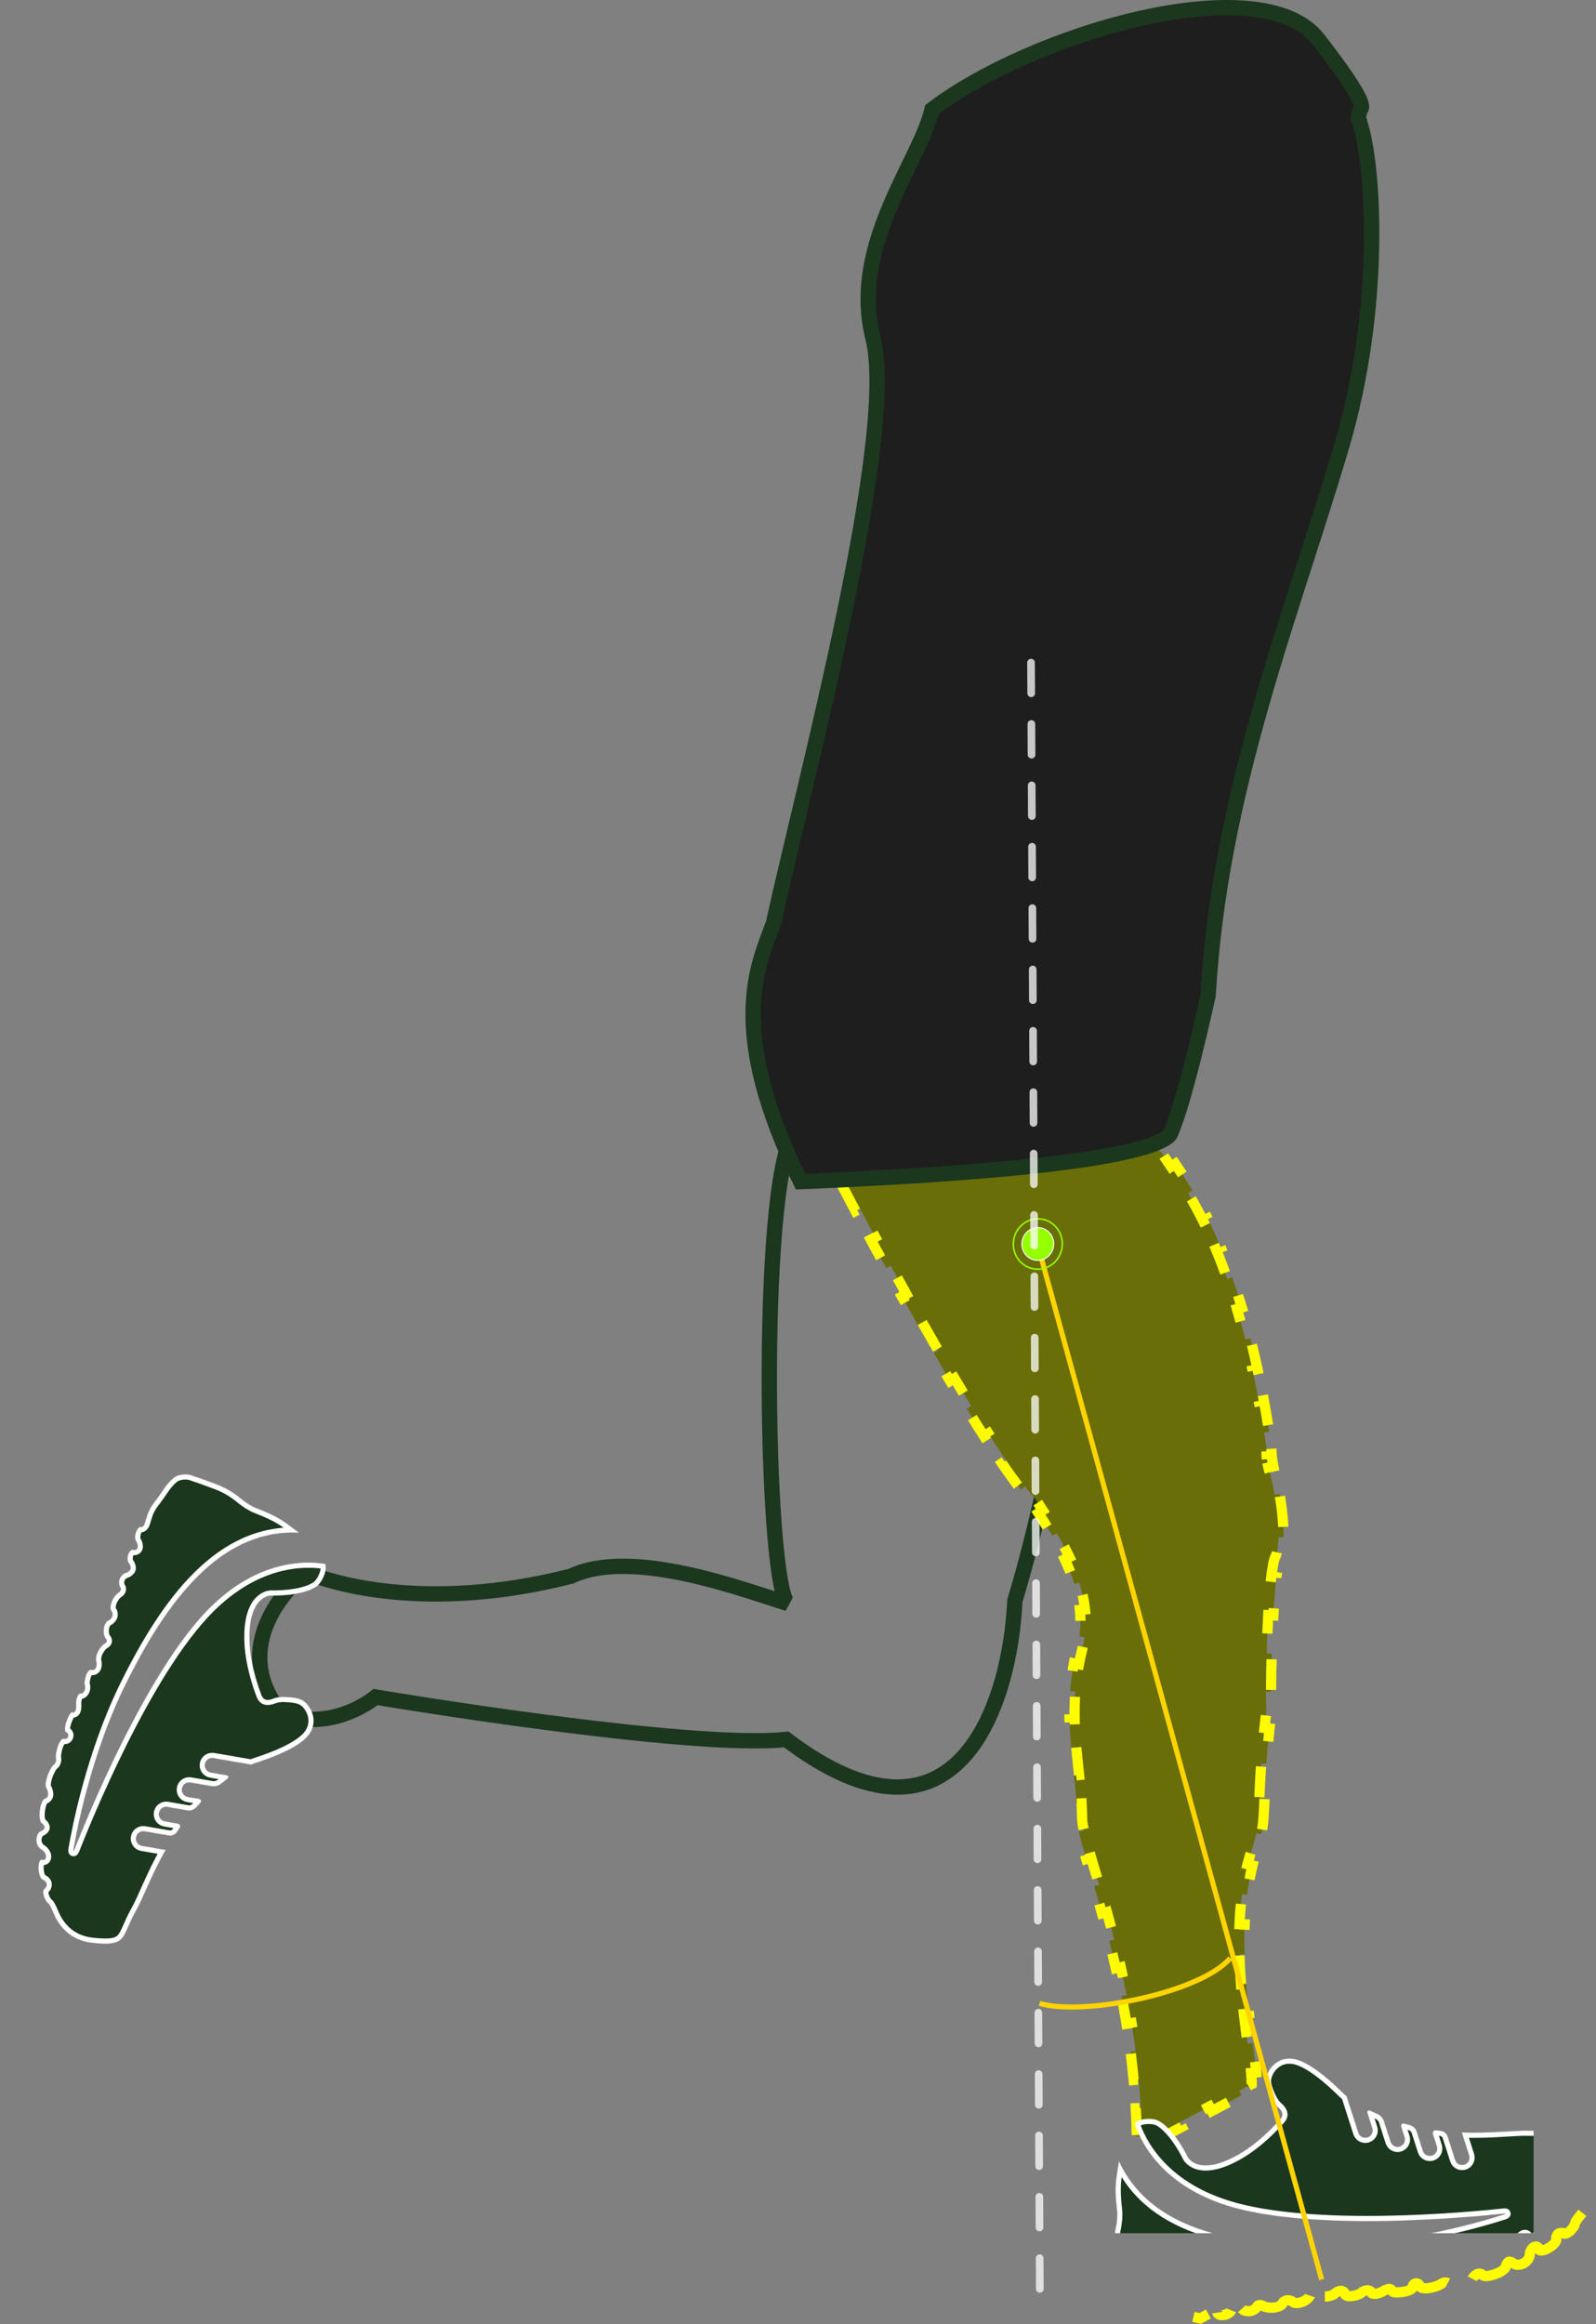 <svg width="3122" height="4545" viewBox="0 0 3122 4545" fill="none" xmlns="http://www.w3.org/2000/svg">
<rect x="0" y="0" width="3122" height="4545" fill="#808080" stroke="none"/>
<path d="M1541.16 3135.56C1495.95 3097.45 1482.83 2254.94 1561.85 2206.06C1659.76 2137.89 1899.09 2040.65 2073.12 2197.06C2174.49 2280.51 2067.68 2858.65 1985.17 3130.5C1976.47 3327.12 1874.85 3656.54 1537.91 3401.26C1347.28 3421.69 734.632 3318.45 734.632 3318.45C703.47 3343.7 622.441 3384.66 547.625 3346.56C456.308 3231.5 544.035 3117.45 599.314 3074.81C640.069 3091.51 826.299 3155.91 1116.74 3082.16C1236.51 3025.3 1454.92 3109.05 1541.16 3135.56Z" stroke="#1B371D" stroke-width="30"/>
<mask id="path-2-inside-1_50_874" fill="white">
<path d="M265.992 3736.15C279.992 3711.54 295.582 3667.04 323.982 3617.45L277.749 3609.48C269.858 3608.13 264.572 3600.61 265.944 3592.75C266.079 3591.93 266.297 3591.16 266.561 3590.41C268.853 3583.84 275.594 3579.7 282.664 3580.92L330.714 3589.19C335.971 3590.1 342.584 3587.22 345.579 3582.82C347.288 3580.35 349.018 3577.87 350.786 3575.37C353.865 3571.02 352.173 3566.79 346.93 3565.89L322.697 3561.71C314.808 3560.36 309.535 3552.85 310.876 3544.97C311.025 3544.16 311.214 3543.38 311.478 3542.63C313.765 3536.08 320.506 3531.93 327.596 3533.15L367.525 3540.02C372.797 3540.94 379.855 3538.39 383.433 3534.41C385.919 3531.62 388.48 3528.84 391.106 3526.08C394.766 3522.2 393.552 3518.41 388.291 3517.52L367.654 3513.96C359.749 3512.61 354.458 3505.1 355.833 3497.22C355.983 3496.41 356.152 3495.64 356.415 3494.89C358.702 3488.34 365.471 3484.2 372.548 3485.41L415.026 3492.73C420.277 3493.65 427.835 3491.58 431.949 3488.21C435.897 3485.02 439.958 3481.85 444.105 3478.72C448.345 3475.5 447.609 3472.24 442.352 3471.34L412.595 3466.2C404.705 3464.86 399.428 3457.36 400.803 3449.48C400.925 3448.66 401.127 3447.88 401.386 3447.14C403.678 3440.58 410.433 3436.44 417.518 3437.67L491.335 3450.39C495.404 3448.76 499.328 3447.31 502.665 3446.25C530.894 3437.23 583.425 3417.86 602.938 3393.52C623.349 3368.04 610.522 3337.42 592.83 3325.62C583.93 3319.71 566.164 3318.43 555.494 3318.2C548.874 3318.06 541.33 3318.81 534.341 3321.63C524.445 3325.61 515.538 3325.32 511.732 3315.36C502.723 3292.04 488.726 3249.01 487.918 3205.48C486.331 3119.68 529.727 3119.91 529.727 3119.91C529.727 3119.91 590.063 3122.12 619.083 3102.05C627.866 3095.99 635.881 3079.88 636.992 3069.29C637.363 3065.52 637.176 3061.87 636.732 3058.3C599.552 3052.05 505.687 3048.81 409.91 3144.57C285.617 3268.75 167.351 3561.18 145.802 3616.19C143.848 3621.17 142.969 3620.93 143.857 3615.68C150.416 3577.23 178.708 3429.25 244.744 3295.29C325.962 3130.66 430.762 2989.64 584.636 2996.88C581.89 2994.96 579.322 2993.15 577.14 2991.51C558.406 2977.47 546.539 2966.38 501.185 2949.1C491.21 2945.32 477.443 2935.86 469.249 2929.02C459.473 2920.83 444.399 2910.51 424.04 2902.73C403.77 2894.99 386.274 2888.9 374.051 2884.81C363.936 2881.43 348 2882.98 339.855 2889.87C334.011 2894.78 327.51 2901.33 322.038 2909.54C316.103 2918.42 306.31 2931.96 299.895 2940.51C297.113 2944.2 294.301 2948.64 291.861 2953.82C287.328 2963.49 284.577 2975.68 282.788 2980C281.011 2984.32 277.477 2987.08 274.875 2986.18C272.273 2985.27 268.335 2989.8 266.063 2996.3C263.791 3002.81 264.035 3010.9 266.569 3014.38C269.121 3017.86 270.233 3023.4 269.062 3026.76C267.89 3030.11 264.201 3031.9 260.858 3030.73C257.503 3029.56 253.063 3033.53 250.936 3039.62C248.809 3045.71 249.379 3053.34 252.243 3056.68C255.053 3060.03 256.48 3065.31 255.38 3068.46C254.286 3071.59 249.844 3075 245.474 3076.06C241.089 3077.13 235.989 3082.42 234.084 3087.88C232.178 3093.33 232.777 3100.41 235.384 3103.67C238.009 3106.95 236.29 3111.87 231.543 3114.67C226.794 3117.49 220.861 3125.74 218.3 3133.07C215.739 3140.41 215.561 3147.99 217.915 3149.99C220.291 3151.98 221.138 3156.67 219.816 3160.46C218.5 3164.23 214.631 3168.23 211.147 3169.37C207.693 3170.52 204.14 3177.48 203.17 3184.9C202.232 3192.34 203.997 3200.96 207.104 3204.17C210.214 3207.38 209.542 3211.54 205.587 3213.46C201.611 3215.34 195.58 3222.21 192.138 3228.79C188.659 3235.33 186.943 3244.09 188.302 3248.33C189.642 3252.56 189.264 3258.54 187.494 3261.67C185.67 3264.79 181.675 3266.45 178.526 3265.35C175.361 3264.25 170.795 3269.15 168.307 3276.28C165.813 3283.42 164.768 3291.83 165.998 3295.09C167.219 3298.34 166.699 3303.68 164.818 3307.02C162.955 3310.37 159.723 3312.49 157.625 3311.76C155.527 3311.03 152.597 3314 151.059 3318.41C149.516 3322.83 148.618 3329.76 149.043 3333.91C149.487 3338.06 148.781 3343.36 147.474 3345.72C146.177 3348.1 143.249 3349.37 140.927 3348.56C138.623 3347.75 133.91 3355.26 130.394 3365.33L129.863 3366.86C126.342 3376.94 126.23 3386.04 129.573 3387.21C132.928 3388.38 134.637 3392.23 133.398 3395.77C132.153 3399.34 128.405 3401.28 125.065 3400.11C121.707 3398.94 116.496 3405.13 113.419 3413.94C110.342 3422.75 108.642 3433.61 109.624 3438.2C110.63 3442.78 108.667 3448.4 105.246 3450.73C101.848 3453.06 96.298 3462.97 92.855 3472.83C89.411 3482.69 88.403 3493.22 90.597 3496.34C92.794 3499.46 94.424 3505.19 94.248 3509.11C94.024 3513.03 91.031 3516.76 87.518 3517.41C83.989 3518.07 79.923 3527.15 78.368 3537.72L77.928 3540.88C76.418 3551.44 78.062 3562.16 81.63 3564.82C85.168 3567.46 87.732 3571.61 87.343 3574.06C86.951 3576.51 83.363 3579.66 79.351 3581.08C75.325 3582.49 71.689 3589.63 71.255 3596.99C70.79 3604.36 74.889 3612.86 80.389 3615.96C85.893 3619.06 90.307 3625.56 90.218 3630.47C90.159 3635.39 86.695 3638.18 82.499 3636.72C78.298 3635.25 75.128 3642.72 75.372 3653.37C75.666 3664.12 79.277 3673.96 83.478 3675.42C87.676 3676.89 91.223 3680.98 91.365 3684.56C91.523 3688.15 89.594 3692.06 87.055 3693.29C84.508 3694.51 83.89 3700.6 85.709 3706.89C87.496 3713.17 91.466 3719.9 94.515 3721.91C97.576 3723.92 101.772 3734.09 106.052 3743.87C114.914 3764.05 135.606 3794.33 181.322 3799.08C250.836 3806.29 236.217 3788.4 265.992 3736.15Z"/>
</mask>
<path d="M265.992 3736.15C279.992 3711.54 295.582 3667.04 323.982 3617.45L277.749 3609.48C269.858 3608.13 264.572 3600.61 265.944 3592.75C266.079 3591.93 266.297 3591.16 266.561 3590.41C268.853 3583.84 275.594 3579.7 282.664 3580.92L330.714 3589.19C335.971 3590.1 342.584 3587.22 345.579 3582.82C347.288 3580.35 349.018 3577.87 350.786 3575.37C353.865 3571.02 352.173 3566.79 346.93 3565.89L322.697 3561.71C314.808 3560.36 309.535 3552.85 310.876 3544.97C311.025 3544.16 311.214 3543.38 311.478 3542.63C313.765 3536.08 320.506 3531.93 327.596 3533.15L367.525 3540.02C372.797 3540.94 379.855 3538.39 383.433 3534.41C385.919 3531.62 388.48 3528.84 391.106 3526.08C394.766 3522.2 393.552 3518.41 388.291 3517.52L367.654 3513.96C359.749 3512.61 354.458 3505.1 355.833 3497.22C355.983 3496.41 356.152 3495.64 356.415 3494.89C358.702 3488.34 365.471 3484.2 372.548 3485.41L415.026 3492.73C420.277 3493.65 427.835 3491.58 431.949 3488.21C435.897 3485.02 439.958 3481.85 444.105 3478.72C448.345 3475.5 447.609 3472.24 442.352 3471.34L412.595 3466.2C404.705 3464.86 399.428 3457.36 400.803 3449.48C400.925 3448.66 401.127 3447.88 401.386 3447.14C403.678 3440.58 410.433 3436.44 417.518 3437.67L491.335 3450.39C495.404 3448.76 499.328 3447.31 502.665 3446.25C530.894 3437.23 583.425 3417.86 602.938 3393.52C623.349 3368.04 610.522 3337.42 592.83 3325.62C583.93 3319.71 566.164 3318.43 555.494 3318.2C548.874 3318.06 541.33 3318.81 534.341 3321.63C524.445 3325.61 515.538 3325.32 511.732 3315.36C502.723 3292.04 488.726 3249.01 487.918 3205.48C486.331 3119.68 529.727 3119.91 529.727 3119.91C529.727 3119.91 590.063 3122.12 619.083 3102.05C627.866 3095.99 635.881 3079.88 636.992 3069.29C637.363 3065.52 637.176 3061.87 636.732 3058.3C599.552 3052.05 505.687 3048.81 409.91 3144.57C285.617 3268.75 167.351 3561.18 145.802 3616.19C143.848 3621.17 142.969 3620.93 143.857 3615.68C150.416 3577.23 178.708 3429.25 244.744 3295.29C325.962 3130.66 430.762 2989.64 584.636 2996.88C581.89 2994.96 579.322 2993.15 577.14 2991.51C558.406 2977.47 546.539 2966.38 501.185 2949.1C491.21 2945.32 477.443 2935.86 469.249 2929.02C459.473 2920.83 444.399 2910.51 424.04 2902.73C403.77 2894.99 386.274 2888.9 374.051 2884.81C363.936 2881.43 348 2882.98 339.855 2889.87C334.011 2894.78 327.51 2901.33 322.038 2909.54C316.103 2918.42 306.31 2931.96 299.895 2940.51C297.113 2944.2 294.301 2948.64 291.861 2953.82C287.328 2963.49 284.577 2975.68 282.788 2980C281.011 2984.32 277.477 2987.08 274.875 2986.18C272.273 2985.27 268.335 2989.8 266.063 2996.3C263.791 3002.81 264.035 3010.9 266.569 3014.38C269.121 3017.86 270.233 3023.4 269.062 3026.76C267.89 3030.11 264.201 3031.9 260.858 3030.73C257.503 3029.56 253.063 3033.53 250.936 3039.62C248.809 3045.71 249.379 3053.34 252.243 3056.68C255.053 3060.03 256.48 3065.31 255.38 3068.46C254.286 3071.59 249.844 3075 245.474 3076.06C241.089 3077.13 235.989 3082.42 234.084 3087.88C232.178 3093.33 232.777 3100.41 235.384 3103.67C238.009 3106.95 236.29 3111.87 231.543 3114.67C226.794 3117.49 220.861 3125.74 218.3 3133.07C215.739 3140.41 215.561 3147.99 217.915 3149.99C220.291 3151.98 221.138 3156.67 219.816 3160.46C218.5 3164.23 214.631 3168.23 211.147 3169.37C207.693 3170.52 204.14 3177.48 203.17 3184.9C202.232 3192.34 203.997 3200.96 207.104 3204.17C210.214 3207.38 209.542 3211.54 205.587 3213.46C201.611 3215.34 195.58 3222.21 192.138 3228.79C188.659 3235.33 186.943 3244.09 188.302 3248.33C189.642 3252.56 189.264 3258.54 187.494 3261.67C185.67 3264.79 181.675 3266.45 178.526 3265.35C175.361 3264.25 170.795 3269.15 168.307 3276.28C165.813 3283.42 164.768 3291.83 165.998 3295.09C167.219 3298.34 166.699 3303.68 164.818 3307.02C162.955 3310.37 159.723 3312.49 157.625 3311.76C155.527 3311.03 152.597 3314 151.059 3318.41C149.516 3322.83 148.618 3329.76 149.043 3333.91C149.487 3338.06 148.781 3343.36 147.474 3345.72C146.177 3348.1 143.249 3349.37 140.927 3348.56C138.623 3347.75 133.91 3355.26 130.394 3365.33L129.863 3366.86C126.342 3376.94 126.23 3386.04 129.573 3387.21C132.928 3388.38 134.637 3392.23 133.398 3395.77C132.153 3399.34 128.405 3401.28 125.065 3400.11C121.707 3398.94 116.496 3405.13 113.419 3413.94C110.342 3422.75 108.642 3433.61 109.624 3438.2C110.63 3442.78 108.667 3448.4 105.246 3450.73C101.848 3453.06 96.298 3462.97 92.855 3472.83C89.411 3482.69 88.403 3493.22 90.597 3496.34C92.794 3499.46 94.424 3505.19 94.248 3509.11C94.024 3513.03 91.031 3516.76 87.518 3517.41C83.989 3518.07 79.923 3527.15 78.368 3537.72L77.928 3540.88C76.418 3551.44 78.062 3562.16 81.63 3564.82C85.168 3567.46 87.732 3571.61 87.343 3574.06C86.951 3576.51 83.363 3579.66 79.351 3581.08C75.325 3582.49 71.689 3589.63 71.255 3596.99C70.79 3604.36 74.889 3612.86 80.389 3615.96C85.893 3619.06 90.307 3625.56 90.218 3630.47C90.159 3635.39 86.695 3638.18 82.499 3636.72C78.298 3635.25 75.128 3642.72 75.372 3653.37C75.666 3664.12 79.277 3673.96 83.478 3675.42C87.676 3676.89 91.223 3680.98 91.365 3684.56C91.523 3688.15 89.594 3692.06 87.055 3693.29C84.508 3694.51 83.89 3700.6 85.709 3706.89C87.496 3713.17 91.466 3719.9 94.515 3721.91C97.576 3723.92 101.772 3734.09 106.052 3743.87C114.914 3764.05 135.606 3794.33 181.322 3799.08C250.836 3806.29 236.217 3788.4 265.992 3736.15Z" fill="#1B371D" stroke="white" stroke-width="20" mask="url(#path-2-inside-1_50_874)"/>
<path d="M2473.48 3517.87C2472.41 3545.87 2471.68 3564.94 2467.23 3586.63L2457.44 3584.62C2455.57 3593.72 2453 3603.39 2449.37 3614.6L2448.63 3616.86C2445.53 3626.24 2442.79 3635.79 2440.36 3645.48L2450.06 3647.91L2450.06 3647.91C2445.41 3666.48 2441.94 3685.63 2439.45 3705.06L2429.53 3703.79C2427.03 3723.25 2425.5 3742.94 2424.72 3762.61L2434.72 3763L2434.72 3763C2433.95 3782.47 2433.92 3801.95 2434.44 3821.15L2434.44 3821.15L2424.44 3821.42C2424.98 3841.35 2426.1 3860.97 2427.57 3879.97L2437.54 3879.2L2437.54 3879.2C2439.09 3899.29 2441.05 3918.72 2443.13 3937.12L2433.2 3938.25C2435.56 3959.06 2438.09 3978.55 2440.39 3996.15L2450.31 3994.85L2450.31 3994.85C2453.28 4017.47 2455.89 4037.08 2457.34 4052.56L2447.38 4053.49C2448.24 4062.72 2448.63 4069.96 2448.52 4075.27L2424.18 4088.16L2428.86 4097L2370.34 4128L2365.66 4119.16L2307.13 4150.16L2311.81 4159L2253.29 4190L2248.61 4181.16L2233.93 4188.94C2233.89 4185.15 2233.84 4181.38 2233.76 4177.62L2223.77 4177.81C2223.41 4159.07 2222.7 4140.62 2221.68 4122.48L2221.68 4122.48L2231.67 4121.92C2230.61 4103.07 2229.22 4084.54 2227.54 4066.37L2217.58 4067.28L2217.58 4067.28C2215.85 4048.57 2213.82 4030.23 2211.53 4012.27L2221.45 4011.01C2219.06 3992.21 2216.39 3973.83 2213.5 3955.91L2203.63 3957.5C2200.62 3938.84 2197.37 3920.67 2193.95 3903.02L2193.96 3903.02L2203.78 3901.12C2200.15 3882.38 2196.33 3864.23 2192.4 3846.69L2182.64 3848.88L2182.64 3848.88C2178.46 3830.22 2174.15 3812.26 2169.81 3795.03L2169.81 3795.03L2179.51 3792.59C2174.77 3773.79 2169.99 3755.86 2165.3 3738.87L2155.66 3741.53L2155.66 3741.53C2150.43 3722.61 2145.31 3704.84 2140.47 3688.29L2140.47 3688.29L2150.07 3685.48C2144.35 3665.93 2139.12 3648.45 2134.46 3632.47L2124.86 3635.27C2118.71 3614.16 2113.72 3596.22 2110.53 3581.71L2120.29 3579.57C2117.88 3568.62 2116.68 3560.34 2116.65 3554.45C2116.61 3545.12 2116.27 3535.77 2115.72 3526.38L2105.74 3526.95L2105.74 3526.95C2104.7 3508.97 2102.9 3490.71 2100.93 3472.03L2110.88 3470.99C2108.99 3453.05 2106.97 3434.94 2105.34 3416.31L2095.38 3417.19C2093.81 3399.33 2092.58 3381.02 2092.16 3362.15L2102.16 3361.93C2101.77 3344.36 2102.09 3326.36 2103.49 3307.8L2093.51 3307.05C2094.84 3289.44 2097.13 3271.31 2100.68 3252.6L2100.71 3252.44L2110.54 3254.31C2111.98 3246.73 2113.64 3239.05 2115.53 3231.27L2116.35 3227.93C2118.6 3218.97 2120.29 3210.09 2121.47 3201.3L2111.56 3199.98L2111.55 3199.98C2113.9 3182.37 2114.06 3165.14 2112.34 3148.14L2112.34 3148.14L2122.29 3147.14C2120.48 3129.29 2116.7 3111.76 2111.33 3094.39L2101.78 3097.35L2101.78 3097.35C2096.79 3081.23 2090.37 3065.17 2082.78 3049.03L2082.78 3049.03L2091.83 3044.78C2084.54 3029.26 2076.23 3013.73 2067.17 2998.08L2058.52 3003.09L2058.52 3003.09C2050.09 2988.53 2040.96 2973.8 2031.34 2958.8L2031.34 2958.8L2039.76 2953.4C2035.12 2946.16 2030.36 2938.86 2025.52 2931.51L2025.14 2930.92L2024.68 2930.39C2018.51 2923.39 2011.96 2915.41 2005.07 2906.56L1997.18 2912.71C1985.52 2897.73 1973.02 2880.44 1959.92 2861.36L1968.17 2855.7C1956.97 2839.38 1945.31 2821.73 1933.35 2803.07L1924.93 2808.47C1913.92 2791.28 1902.66 2773.27 1891.28 2754.69L1899.8 2749.47C1889.01 2731.84 1878.1 2713.7 1867.17 2695.26L1858.57 2700.36C1847.88 2682.32 1837.18 2664 1826.57 2645.62L1835.23 2640.62C1824.64 2622.29 1814.14 2603.89 1803.82 2585.64L1795.12 2590.56C1784.57 2571.89 1774.21 2553.38 1764.13 2535.24L1772.87 2530.38C1762.34 2511.41 1752.12 2492.84 1742.34 2474.94L1733.57 2479.73C1722.91 2460.23 1712.77 2441.52 1703.3 2423.93L1712.1 2419.19C1701.2 2398.94 1691.18 2380.17 1682.27 2363.38L1673.44 2368.07C1661.31 2345.22 1651.23 2326.04 1643.79 2311.79L1652.65 2307.16C1648.02 2298.3 1644.41 2291.35 1641.96 2286.62C1640.73 2284.25 1639.79 2282.44 1639.16 2281.22C1638.94 2280.78 1638.75 2280.42 1638.61 2280.14C1635.52 2270.21 1634.24 2261.38 1634.41 2253.52L1624.41 2253.3C1624.9 2231.5 1635.06 2214.32 1652.54 2201.05L1658.59 2209.01C1671.44 2199.25 1689.21 2191.46 1711.19 2185.63L1708.62 2175.97C1725.98 2171.37 1745.43 2168.05 1766.39 2165.86L1769.73 2165.52L1770.71 2175.47C1789.8 2173.59 1810.2 2172.63 1831.47 2172.45L1831.39 2162.46C1851.41 2162.29 1872.14 2162.82 1893.21 2163.94L1892.68 2173.93C1912.86 2174.99 1933.37 2176.61 1953.88 2178.66L1954.88 2168.71C1975.46 2170.78 1996.03 2173.28 2016.27 2176.13L2014.88 2186.03C2035.57 2188.95 2055.92 2192.22 2075.57 2195.76L2077.34 2185.91C2098.51 2189.72 2118.89 2193.83 2138.04 2198.1L2135.86 2207.86C2157.52 2212.69 2177.55 2217.73 2195.34 2222.78L2198.07 2213.16C2221.91 2219.92 2241.84 2226.74 2256.38 2233.14L2252.35 2242.29C2258.95 2245.2 2264.09 2247.89 2267.79 2250.29C2271.74 2252.85 2273.05 2254.46 2273.27 2254.85C2277.64 2262.38 2283.67 2271.2 2290.63 2281.42L2298.9 2275.8C2308.21 2289.48 2319.75 2306.46 2332.62 2328.08L2332.62 2328.08L2324.03 2333.19C2333.21 2348.61 2343.09 2366.42 2353.35 2387.13L2362.31 2382.69C2370.69 2399.61 2379.31 2418.43 2388 2439.41L2378.77 2443.24C2386.05 2460.82 2393.39 2479.96 2400.69 2500.8L2410.12 2497.5C2416.56 2515.89 2422.94 2535.58 2429.22 2556.68L2419.63 2559.53C2425.19 2578.23 2430.67 2598.06 2436.01 2619.09L2445.7 2616.63C2450.57 2635.81 2455.32 2655.98 2459.92 2677.19L2450.15 2679.31C2454.35 2698.65 2458.42 2718.86 2462.33 2740L2472.16 2738.18C2475.81 2757.84 2479.32 2778.3 2482.67 2799.57L2472.79 2801.13C2474.33 2810.89 2475.84 2820.84 2477.31 2830.96C2477.19 2834.13 2477.22 2838.46 2477.53 2843.49L2487.51 2842.88C2487.94 2849.84 2488.94 2858.49 2490.94 2867.5L2490.94 2867.5L2481.18 2869.66C2482.12 2873.9 2483.27 2878.26 2484.69 2882.6C2486.9 2889.36 2490.18 2904.14 2493.24 2922.78L2503.1 2921.16C2507.37 2947.15 2511.03 2979.52 2510.79 3006.05L2500.79 3005.96C2500.64 3023.17 2498.75 3035.85 2495.52 3042.53L2495.2 3043.16C2493.1 3047.13 2491.62 3053.02 2490.42 3059.21C2489.15 3065.76 2487.98 3073.88 2486.9 3083.11L2496.83 3084.27L2496.83 3084.27C2494.48 3104.38 2492.48 3130.61 2490.88 3158.8L2490.88 3158.8L2480.9 3158.23C2479.51 3182.66 2478.43 3208.54 2477.67 3233.18L2487.66 3233.49L2487.66 3233.49C2486.81 3261.26 2486.37 3287.48 2486.39 3308.25L2486.39 3308.25L2476.39 3308.26C2476.41 3324.08 2476.69 3337.07 2477.29 3345.27C2475.86 3357.13 2474.58 3368.29 2473.44 3378.82L2483.39 3379.89L2483.39 3379.89C2480.5 3406.67 2478.52 3429.32 2477.11 3448.81L2477.11 3448.81L2467.14 3448.09C2465.03 3477.17 2464.19 3499.28 2463.49 3517.49L2473.48 3517.87Z" fill="#696E08" stroke="#FFFB00" stroke-width="20" stroke-dasharray="60 60"/>
<mask id="path-4-inside-2_50_874" fill="white">
<path d="M2991.64 4166.4C2963.35 4165.38 2916.69 4172.17 2859.58 4169.96L2873.92 4214.63C2876.38 4222.24 2872.16 4230.41 2864.56 4232.84C2863.77 4233.09 2862.99 4233.26 2862.2 4233.37C2855.32 4234.38 2848.52 4230.33 2846.33 4223.49L2831.42 4177.07C2829.79 4171.99 2824.17 4167.47 2818.89 4166.85C2815.91 4166.48 2812.91 4166.09 2809.87 4165.68C2804.59 4164.97 2801.63 4168.42 2803.26 4173.49L2810.77 4196.9C2813.23 4204.52 2809.01 4212.67 2801.41 4215.13C2800.62 4215.37 2799.84 4215.57 2799.05 4215.68C2792.19 4216.69 2785.39 4212.63 2783.18 4205.79L2770.79 4167.21C2769.16 4162.12 2763.64 4157.04 2758.46 4155.71C2754.83 4154.8 2751.18 4153.81 2747.52 4152.77C2742.38 4151.32 2739.58 4154.15 2741.23 4159.23L2747.63 4179.16C2750.09 4186.8 2745.89 4194.96 2738.27 4197.39C2737.48 4197.63 2736.72 4197.84 2735.93 4197.96C2729.07 4198.96 2722.26 4194.88 2720.06 4188.04L2706.88 4147C2705.27 4141.92 2699.93 4136.18 2695.04 4134.1C2690.39 4132.07 2685.69 4129.94 2681 4127.72C2676.19 4125.45 2673.64 4127.61 2675.27 4132.69L2684.49 4161.44C2686.96 4169.06 2682.75 4177.21 2675.13 4179.64C2674.35 4179.91 2673.57 4180.09 2672.79 4180.2C2665.91 4181.21 2659.11 4177.14 2656.92 4170.29L2634.02 4098.97C2630.69 4096.12 2627.59 4093.31 2625.11 4090.84C2604.05 4070 2562.55 4032.41 2531.95 4026.38C2499.91 4020.09 2478.71 4045.63 2476.44 4066.78C2475.32 4077.4 2482.41 4093.74 2487.15 4103.31C2490.09 4109.24 2494.25 4115.58 2499.98 4120.47C2508.09 4127.4 2511.96 4135.43 2504.89 4143.41C2488.4 4162.19 2456.73 4194.52 2418.53 4215.39C2343.21 4256.52 2323.32 4217.95 2323.32 4217.95C2323.32 4217.95 2297.34 4163.45 2266.12 4147.02C2256.68 4142.04 2238.69 4142.4 2228.79 4146.32C2225.28 4147.73 2222.13 4149.59 2219.17 4151.63C2230.85 4187.48 2271.44 4272.18 2400.65 4312.74C2568.27 4365.41 2882.23 4334.84 2940.96 4328.47C2946.28 4327.9 2946.47 4328.79 2941.41 4330.43C2904.29 4342.42 2760.03 4385.86 2610.72 4389.35C2427.2 4393.58 2253.68 4365.99 2188.85 4226.25C2188.42 4229.57 2188.01 4232.68 2187.57 4235.38C2183.79 4258.48 2179.46 4274.14 2185.14 4322.34C2186.4 4332.93 2184.4 4349.51 2182.13 4359.94C2179.39 4372.4 2177.22 4390.54 2179.76 4412.18C2182.28 4433.74 2184.98 4452.06 2187.02 4464.79C2188.7 4475.32 2197.46 4488.73 2207.34 4492.76C2214.39 4495.67 2223.21 4498.39 2233.02 4499.44C2243.64 4500.59 2260.18 4503 2270.72 4504.73C2275.28 4505.49 2280.52 4505.92 2286.24 4505.69C2296.91 4505.23 2308.99 4502.02 2313.64 4501.61C2318.3 4501.18 2322.38 4503.04 2322.78 4505.76C2323.18 4508.49 2329.02 4509.88 2335.84 4508.89C2342.66 4507.89 2349.72 4503.92 2351.62 4500.07C2353.53 4496.2 2357.93 4492.64 2361.45 4492.13C2364.96 4491.61 2368.25 4494.06 2368.76 4497.56C2369.28 4501.08 2374.85 4503.17 2381.24 4502.24C2387.62 4501.3 2394.12 4497.26 2395.75 4493.18C2397.42 4489.14 2401.44 4485.43 2404.74 4484.95C2408.03 4484.46 2413.1 4486.82 2416.07 4490.21C2419.05 4493.6 2426.09 4495.67 2431.81 4494.83C2437.53 4493.99 2443.53 4490.19 2445.21 4486.36C2446.9 4482.52 2452.06 4481.77 2456.74 4484.68C2461.44 4487.58 2471.5 4489.02 2479.18 4487.9C2486.87 4486.77 2493.67 4483.42 2494.35 4480.4C2495.02 4477.38 2498.78 4474.45 2502.75 4473.87C2506.7 4473.29 2512.04 4474.87 2514.67 4477.43C2517.28 4479.96 2525.09 4479.89 2532.12 4477.31C2539.15 4474.7 2545.98 4469.14 2547.38 4464.9C2548.79 4460.66 2552.79 4459.33 2556.32 4461.94C2559.83 4464.6 2568.71 4466.76 2576.13 4466.77C2583.54 4466.82 2592.1 4464.29 2595.23 4461.12C2598.36 4457.97 2603.83 4455.54 2607.42 4455.66C2611.04 4455.83 2614.36 4458.6 2614.84 4461.9C2615.33 4465.22 2621.79 4467 2629.26 4465.9C2636.74 4464.81 2644.68 4461.84 2647.01 4459.24C2649.32 4456.65 2654.29 4454.64 2658.12 4454.76C2661.95 4454.86 2665.33 4456.74 2665.65 4458.94C2665.98 4461.14 2669.97 4462.36 2674.59 4461.69C2679.22 4461.01 2685.78 4458.59 2689.26 4456.29C2692.74 4453.98 2697.75 4452.15 2700.45 4452.22C2703.17 4452.26 2705.65 4454.27 2706 4456.71C2706.36 4459.12 2715.19 4459.82 2725.75 4458.28L2727.34 4458.04C2737.91 4456.49 2746.03 4452.38 2745.51 4448.88C2745 4445.36 2747.62 4442.06 2751.34 4441.52C2755.07 4440.97 2758.53 4443.39 2759.04 4446.89C2759.56 4450.41 2767.46 4452.17 2776.69 4450.81C2785.93 4449.46 2796.33 4445.94 2799.95 4442.95C2803.54 4439.94 2809.43 4439.07 2813.08 4441.03C2816.72 4442.96 2828.07 4443.29 2838.41 4441.78C2848.74 4440.26 2858.54 4436.28 2860.29 4432.89C2862.04 4429.5 2866.37 4425.4 2869.92 4423.74C2873.5 4422.13 2878.19 4423.05 2880.39 4425.87C2882.61 4428.69 2892.54 4428.09 2902.63 4424.57L2905.64 4423.5C2915.69 4419.95 2924.44 4413.53 2925.14 4409.14C2925.85 4404.77 2928.34 4400.58 2930.69 4399.79C2933.04 4399 2937.49 4400.73 2940.61 4403.63C2943.72 4406.54 2951.73 4406.46 2958.46 4403.43C2965.21 4400.44 2970.84 4392.87 2971.04 4386.56C2971.24 4380.24 2974.96 4373.32 2979.36 4371.13C2983.75 4368.9 2987.82 4370.68 2988.46 4375.08C2989.11 4379.48 2997.2 4378.83 3006.52 4373.68C3015.92 4368.45 3022.96 4360.69 3022.32 4356.29C3021.68 4351.89 3023.66 4346.85 3026.77 4345.06C3029.88 4343.26 3034.23 4343.16 3036.5 4344.84C3038.76 4346.54 3044.44 4344.27 3049.18 4339.74C3053.92 4335.25 3058.04 4328.62 3058.41 4324.98C3058.78 4321.34 3065.85 4312.91 3072.53 4304.59C3086.32 4287.39 3103.58 4255.03 3086.62 4212.31C3060.83 4147.36 3051.74 4168.6 2991.64 4166.4Z"/>
</mask>
<path d="M2991.64 4166.4C2963.35 4165.38 2916.69 4172.17 2859.58 4169.96L2873.92 4214.63C2876.38 4222.24 2872.16 4230.41 2864.56 4232.84C2863.77 4233.09 2862.99 4233.26 2862.2 4233.37C2855.32 4234.38 2848.52 4230.33 2846.33 4223.49L2831.42 4177.07C2829.79 4171.99 2824.17 4167.47 2818.89 4166.85C2815.91 4166.48 2812.91 4166.09 2809.87 4165.68C2804.59 4164.97 2801.63 4168.42 2803.26 4173.49L2810.77 4196.9C2813.23 4204.52 2809.01 4212.67 2801.41 4215.13C2800.62 4215.37 2799.84 4215.57 2799.05 4215.68C2792.19 4216.69 2785.39 4212.63 2783.18 4205.79L2770.79 4167.21C2769.16 4162.12 2763.64 4157.04 2758.46 4155.71C2754.83 4154.8 2751.18 4153.81 2747.52 4152.77C2742.38 4151.32 2739.58 4154.15 2741.23 4159.23L2747.63 4179.16C2750.09 4186.8 2745.89 4194.96 2738.27 4197.39C2737.48 4197.63 2736.72 4197.84 2735.93 4197.96C2729.07 4198.96 2722.26 4194.88 2720.06 4188.04L2706.88 4147C2705.27 4141.92 2699.93 4136.18 2695.04 4134.1C2690.39 4132.07 2685.69 4129.94 2681 4127.72C2676.19 4125.45 2673.64 4127.61 2675.27 4132.69L2684.49 4161.44C2686.96 4169.06 2682.75 4177.21 2675.13 4179.64C2674.35 4179.91 2673.57 4180.09 2672.79 4180.2C2665.91 4181.21 2659.11 4177.14 2656.92 4170.29L2634.02 4098.97C2630.69 4096.12 2627.59 4093.31 2625.11 4090.84C2604.05 4070 2562.55 4032.41 2531.95 4026.38C2499.91 4020.09 2478.71 4045.63 2476.44 4066.78C2475.32 4077.4 2482.41 4093.74 2487.15 4103.31C2490.09 4109.24 2494.25 4115.58 2499.98 4120.47C2508.09 4127.4 2511.96 4135.43 2504.89 4143.41C2488.4 4162.19 2456.73 4194.52 2418.53 4215.39C2343.21 4256.52 2323.32 4217.95 2323.32 4217.95C2323.32 4217.95 2297.34 4163.45 2266.12 4147.02C2256.68 4142.04 2238.69 4142.4 2228.79 4146.32C2225.28 4147.73 2222.13 4149.59 2219.17 4151.63C2230.85 4187.48 2271.44 4272.18 2400.65 4312.74C2568.27 4365.41 2882.23 4334.84 2940.96 4328.47C2946.28 4327.9 2946.47 4328.79 2941.41 4330.43C2904.29 4342.42 2760.03 4385.86 2610.72 4389.35C2427.2 4393.58 2253.68 4365.99 2188.85 4226.25C2188.42 4229.57 2188.01 4232.68 2187.57 4235.38C2183.79 4258.48 2179.46 4274.14 2185.14 4322.34C2186.4 4332.93 2184.4 4349.51 2182.13 4359.94C2179.39 4372.4 2177.22 4390.54 2179.76 4412.18C2182.28 4433.74 2184.98 4452.06 2187.02 4464.79C2188.7 4475.32 2197.46 4488.73 2207.34 4492.76C2214.39 4495.67 2223.21 4498.39 2233.02 4499.44C2243.64 4500.59 2260.18 4503 2270.72 4504.73C2275.28 4505.49 2280.52 4505.92 2286.24 4505.69C2296.91 4505.23 2308.99 4502.02 2313.64 4501.61C2318.3 4501.18 2322.38 4503.04 2322.78 4505.76C2323.18 4508.49 2329.02 4509.88 2335.84 4508.89C2342.66 4507.89 2349.72 4503.92 2351.62 4500.07C2353.53 4496.2 2357.93 4492.64 2361.45 4492.13C2364.96 4491.61 2368.25 4494.06 2368.76 4497.56C2369.28 4501.08 2374.85 4503.17 2381.24 4502.24C2387.62 4501.3 2394.12 4497.26 2395.75 4493.18C2397.42 4489.14 2401.44 4485.43 2404.74 4484.95C2408.03 4484.46 2413.1 4486.82 2416.07 4490.21C2419.05 4493.6 2426.09 4495.67 2431.81 4494.83C2437.53 4493.99 2443.53 4490.19 2445.21 4486.36C2446.9 4482.52 2452.06 4481.77 2456.74 4484.68C2461.44 4487.58 2471.5 4489.02 2479.18 4487.9C2486.87 4486.77 2493.67 4483.42 2494.35 4480.4C2495.02 4477.38 2498.78 4474.45 2502.75 4473.87C2506.7 4473.29 2512.04 4474.87 2514.67 4477.43C2517.28 4479.96 2525.09 4479.89 2532.12 4477.31C2539.15 4474.7 2545.98 4469.14 2547.38 4464.9C2548.79 4460.66 2552.79 4459.33 2556.32 4461.94C2559.83 4464.6 2568.71 4466.76 2576.13 4466.77C2583.54 4466.82 2592.1 4464.29 2595.23 4461.12C2598.36 4457.97 2603.83 4455.54 2607.42 4455.66C2611.04 4455.83 2614.36 4458.6 2614.84 4461.9C2615.33 4465.22 2621.79 4467 2629.26 4465.9C2636.74 4464.81 2644.68 4461.84 2647.01 4459.24C2649.32 4456.65 2654.29 4454.64 2658.12 4454.76C2661.95 4454.86 2665.33 4456.74 2665.65 4458.94C2665.98 4461.14 2669.97 4462.36 2674.59 4461.69C2679.22 4461.01 2685.78 4458.59 2689.26 4456.29C2692.74 4453.98 2697.75 4452.15 2700.45 4452.22C2703.17 4452.26 2705.65 4454.27 2706 4456.71C2706.36 4459.12 2715.19 4459.82 2725.75 4458.28L2727.34 4458.04C2737.91 4456.49 2746.03 4452.38 2745.51 4448.88C2745 4445.36 2747.62 4442.06 2751.34 4441.52C2755.07 4440.97 2758.53 4443.39 2759.04 4446.89C2759.56 4450.41 2767.46 4452.17 2776.69 4450.81C2785.93 4449.46 2796.33 4445.94 2799.95 4442.95C2803.54 4439.94 2809.43 4439.07 2813.08 4441.03C2816.72 4442.96 2828.07 4443.29 2838.41 4441.78C2848.74 4440.26 2858.54 4436.28 2860.29 4432.89C2862.04 4429.5 2866.37 4425.4 2869.92 4423.74C2873.5 4422.13 2878.19 4423.05 2880.39 4425.87C2882.61 4428.69 2892.54 4428.09 2902.63 4424.57L2905.64 4423.5C2915.69 4419.95 2924.44 4413.53 2925.14 4409.14C2925.85 4404.77 2928.34 4400.58 2930.69 4399.79C2933.04 4399 2937.49 4400.73 2940.61 4403.63C2943.72 4406.54 2951.73 4406.46 2958.46 4403.43C2965.21 4400.44 2970.84 4392.87 2971.04 4386.56C2971.24 4380.24 2974.96 4373.32 2979.36 4371.13C2983.75 4368.9 2987.82 4370.68 2988.46 4375.08C2989.11 4379.48 2997.2 4378.83 3006.52 4373.68C3015.92 4368.45 3022.96 4360.69 3022.32 4356.29C3021.68 4351.89 3023.66 4346.85 3026.77 4345.06C3029.88 4343.26 3034.23 4343.16 3036.5 4344.84C3038.76 4346.54 3044.44 4344.27 3049.18 4339.74C3053.92 4335.25 3058.04 4328.62 3058.41 4324.98C3058.78 4321.34 3065.85 4312.91 3072.53 4304.59C3086.32 4287.39 3103.58 4255.03 3086.62 4212.31C3060.83 4147.36 3051.74 4168.6 2991.64 4166.4Z" fill="#1B371D" stroke="white" stroke-width="20" mask="url(#path-4-inside-2_50_874)"/>
<path d="M2029.65 2433.26L2585.39 4457.58" stroke="#FFD400" stroke-width="10"/>
<path d="M2037.84 2401.44C2054.49 2405.74 2064.58 2423.12 2060.31 2440.31C2056.04 2457.49 2039.06 2467.89 2022.41 2463.6C2005.76 2459.31 1995.67 2441.93 1999.94 2424.74C2004.21 2407.55 2021.19 2397.15 2037.84 2401.44Z" fill="#95FF00" stroke="white" stroke-width="2"/>
<path d="M2041.99 2384.73C2067.59 2391.33 2083.1 2418.06 2076.54 2444.49C2069.98 2470.92 2043.86 2486.91 2018.26 2480.31C1992.66 2473.71 1977.15 2446.99 1983.71 2420.56C1990.27 2394.13 2016.39 2378.13 2041.99 2384.73Z" stroke="#95FF00" stroke-width="3"/>
<path d="M2230.55 36.041C2307.53 18.698 2381.44 11.047 2443.01 16.993C2504.87 22.968 2551.77 42.379 2578.39 76.564C2608.53 115.277 2628.5 143.098 2641.53 163.362C2654.7 183.832 2660.26 195.767 2662.35 202.877C2663.35 206.266 2663.42 208.108 2663.38 208.967C2663.34 209.686 2663.21 210.21 2662.83 211.083C2662.54 211.765 2657.45 220.145 2657.45 229.699V232.229L2658.28 234.617C2673.88 279.579 2685.36 371.973 2682.8 487.557C2680.26 602.651 2663.82 739.097 2624.7 871.638C2526.42 1204.59 2386.33 1545.84 2363.21 1945.94C2363.13 1946.27 2363.05 1946.67 2362.95 1947.13C2362.61 1948.66 2362.12 1950.91 2361.49 1953.8C2360.22 1959.59 2358.36 1967.94 2356.04 1978.17C2351.4 1998.64 2344.9 2026.62 2337.46 2056.7C2322.42 2117.43 2303.95 2184.89 2289.36 2217.28C2288.85 2218.42 2287.32 2220.65 2283.32 2223.68C2279.4 2226.65 2273.82 2229.85 2266.38 2233.14C2251.5 2239.75 2230.89 2246.03 2205.35 2251.92C2154.4 2263.66 2086.23 2273.28 2010.67 2281.18C1863.59 2296.55 1690.39 2305.19 1566.04 2310.59C1493.97 2163.41 1472.84 2059.11 1473.17 1981.72C1473.5 1902.92 1495.98 1850.79 1512.58 1806.56L1512.96 1805.54L1513.19 1804.48C1541.66 1673.62 1602.66 1434.63 1649.88 1207.78C1673.59 1093.88 1694.08 981.979 1705.64 886.444C1717.12 791.615 1720.13 710.67 1707.47 659.979C1684.8 569.231 1707.62 483.249 1739.83 406.145C1755.97 367.498 1774.09 331.911 1789.91 298.79C1804.36 268.504 1817.15 239.781 1823.18 214.218C1918.52 141.308 2078.68 70.253 2230.55 36.041Z" fill="#1E1E1E" stroke="#1B371D" stroke-width="30"/>
<path d="M2334.52 4530.51L2347.76 4533.59L2363.78 4524.72M2381.17 4522.16C2381.69 4525.68 2387.34 4527.76 2393.82 4526.8C2400.3 4525.85 2406.9 4521.79 2408.56 4517.7M2429.17 4514.66C2432.19 4518.04 2439.33 4520.09 2445.14 4519.24C2450.94 4518.38 2457.02 4514.56 2458.74 4510.73C2460.45 4506.88 2465.69 4506.11 2470.44 4509C2475.2 4511.89 2485.4 4513.3 2493.2 4512.16C2501 4511.01 2507.9 4507.63 2508.6 4504.61C2509.28 4501.59 2513.1 4498.65 2517.12 4498.06C2521.13 4497.47 2526.55 4499.02 2529.21 4501.58C2531.86 4504.1 2539.78 4504 2546.92 4501.41C2554.05 4498.77 2560.98 4493.19 2562.41 4488.94M2591.57 4490.72C2599.09 4490.76 2607.78 4488.19 2610.95 4485.02C2614.13 4481.86 2619.68 4479.41 2623.33 4479.52C2627 4479.68 2630.36 4482.44 2630.85 4485.74C2631.34 4489.06 2637.89 4490.81 2645.47 4489.7C2653.06 4488.58 2661.12 4485.58 2663.48 4482.97C2665.83 4480.38 2670.88 4478.35 2674.77 4478.46C2678.65 4478.55 2682.08 4480.42 2682.4 4482.62C2682.72 4484.82 2686.77 4486.03 2691.46 4485.34C2696.16 4484.64 2702.82 4482.21 2706.35 4479.9C2709.88 4477.57 2714.97 4475.73 2717.71 4475.79C2720.46 4475.82 2722.98 4477.83 2723.33 4480.26C2723.69 4482.67 2732.65 4483.35 2743.36 4481.77L2744.98 4481.53C2755.7 4479.95 2763.94 4475.81 2763.43 4472.31C2762.91 4468.79 2765.57 4465.48 2769.34 4464.93C2773.13 4464.37 2776.64 4466.78 2777.15 4470.28C2777.67 4473.8 2785.68 4475.53 2795.05 4474.15C2804.42 4472.77 2814.98 4469.22 2818.65 4466.21C2822.3 4463.19 2828.28 4462.31 2831.98 4464.25M2879.88 4455.97C2881.66 4452.57 2886.05 4448.45 2889.66 4446.78C2893.29 4445.16 2898.05 4446.07 2900.28 4448.88C2902.53 4451.69 2912.6 4451.06 2922.84 4447.51L2925.9 4446.43C2936.1 4442.85 2944.98 4436.4 2945.69 4432C2946.42 4427.64 2948.95 4423.44 2951.33 4422.64C2953.72 4421.84 2958.23 4423.56 2961.39 4426.45C2964.55 4429.35 2972.68 4429.24 2979.5 4426.2C2986.35 4423.18 2992.08 4415.59 2992.29 4409.28C2992.5 4402.96 2996.28 4396.02 3000.74 4393.81C3005.2 4391.57 3009.33 4393.34 3009.97 4397.74C3010.62 4402.14 3018.83 4401.47 3028.3 4396.29C3037.83 4391.02 3044.99 4383.24 3044.34 4378.84C3043.69 4374.44 3045.71 4369.39 3048.87 4367.6C3052.02 4365.79 3056.44 4365.68 3058.74 4367.35C3061.03 4369.03 3066.8 4366.75 3071.61 4362.21C3076.42 4357.7 3080.61 4351.05 3080.99 4347.41C3081.37 4343.77 3088.56 4335.31 3095.34 4326.97" stroke="#FFFB00" stroke-width="20"/>
<path d="M2034.04 4475.68L2016.68 1263.33" stroke="white" stroke-opacity="0.75" stroke-width="15" stroke-linecap="round" stroke-dasharray="60 60"/>
<path d="M2033.5 3917.5C2121 3943 2349.3 3896.2 2406.5 3829" stroke="#FFD400" stroke-width="10"/>
</svg>
